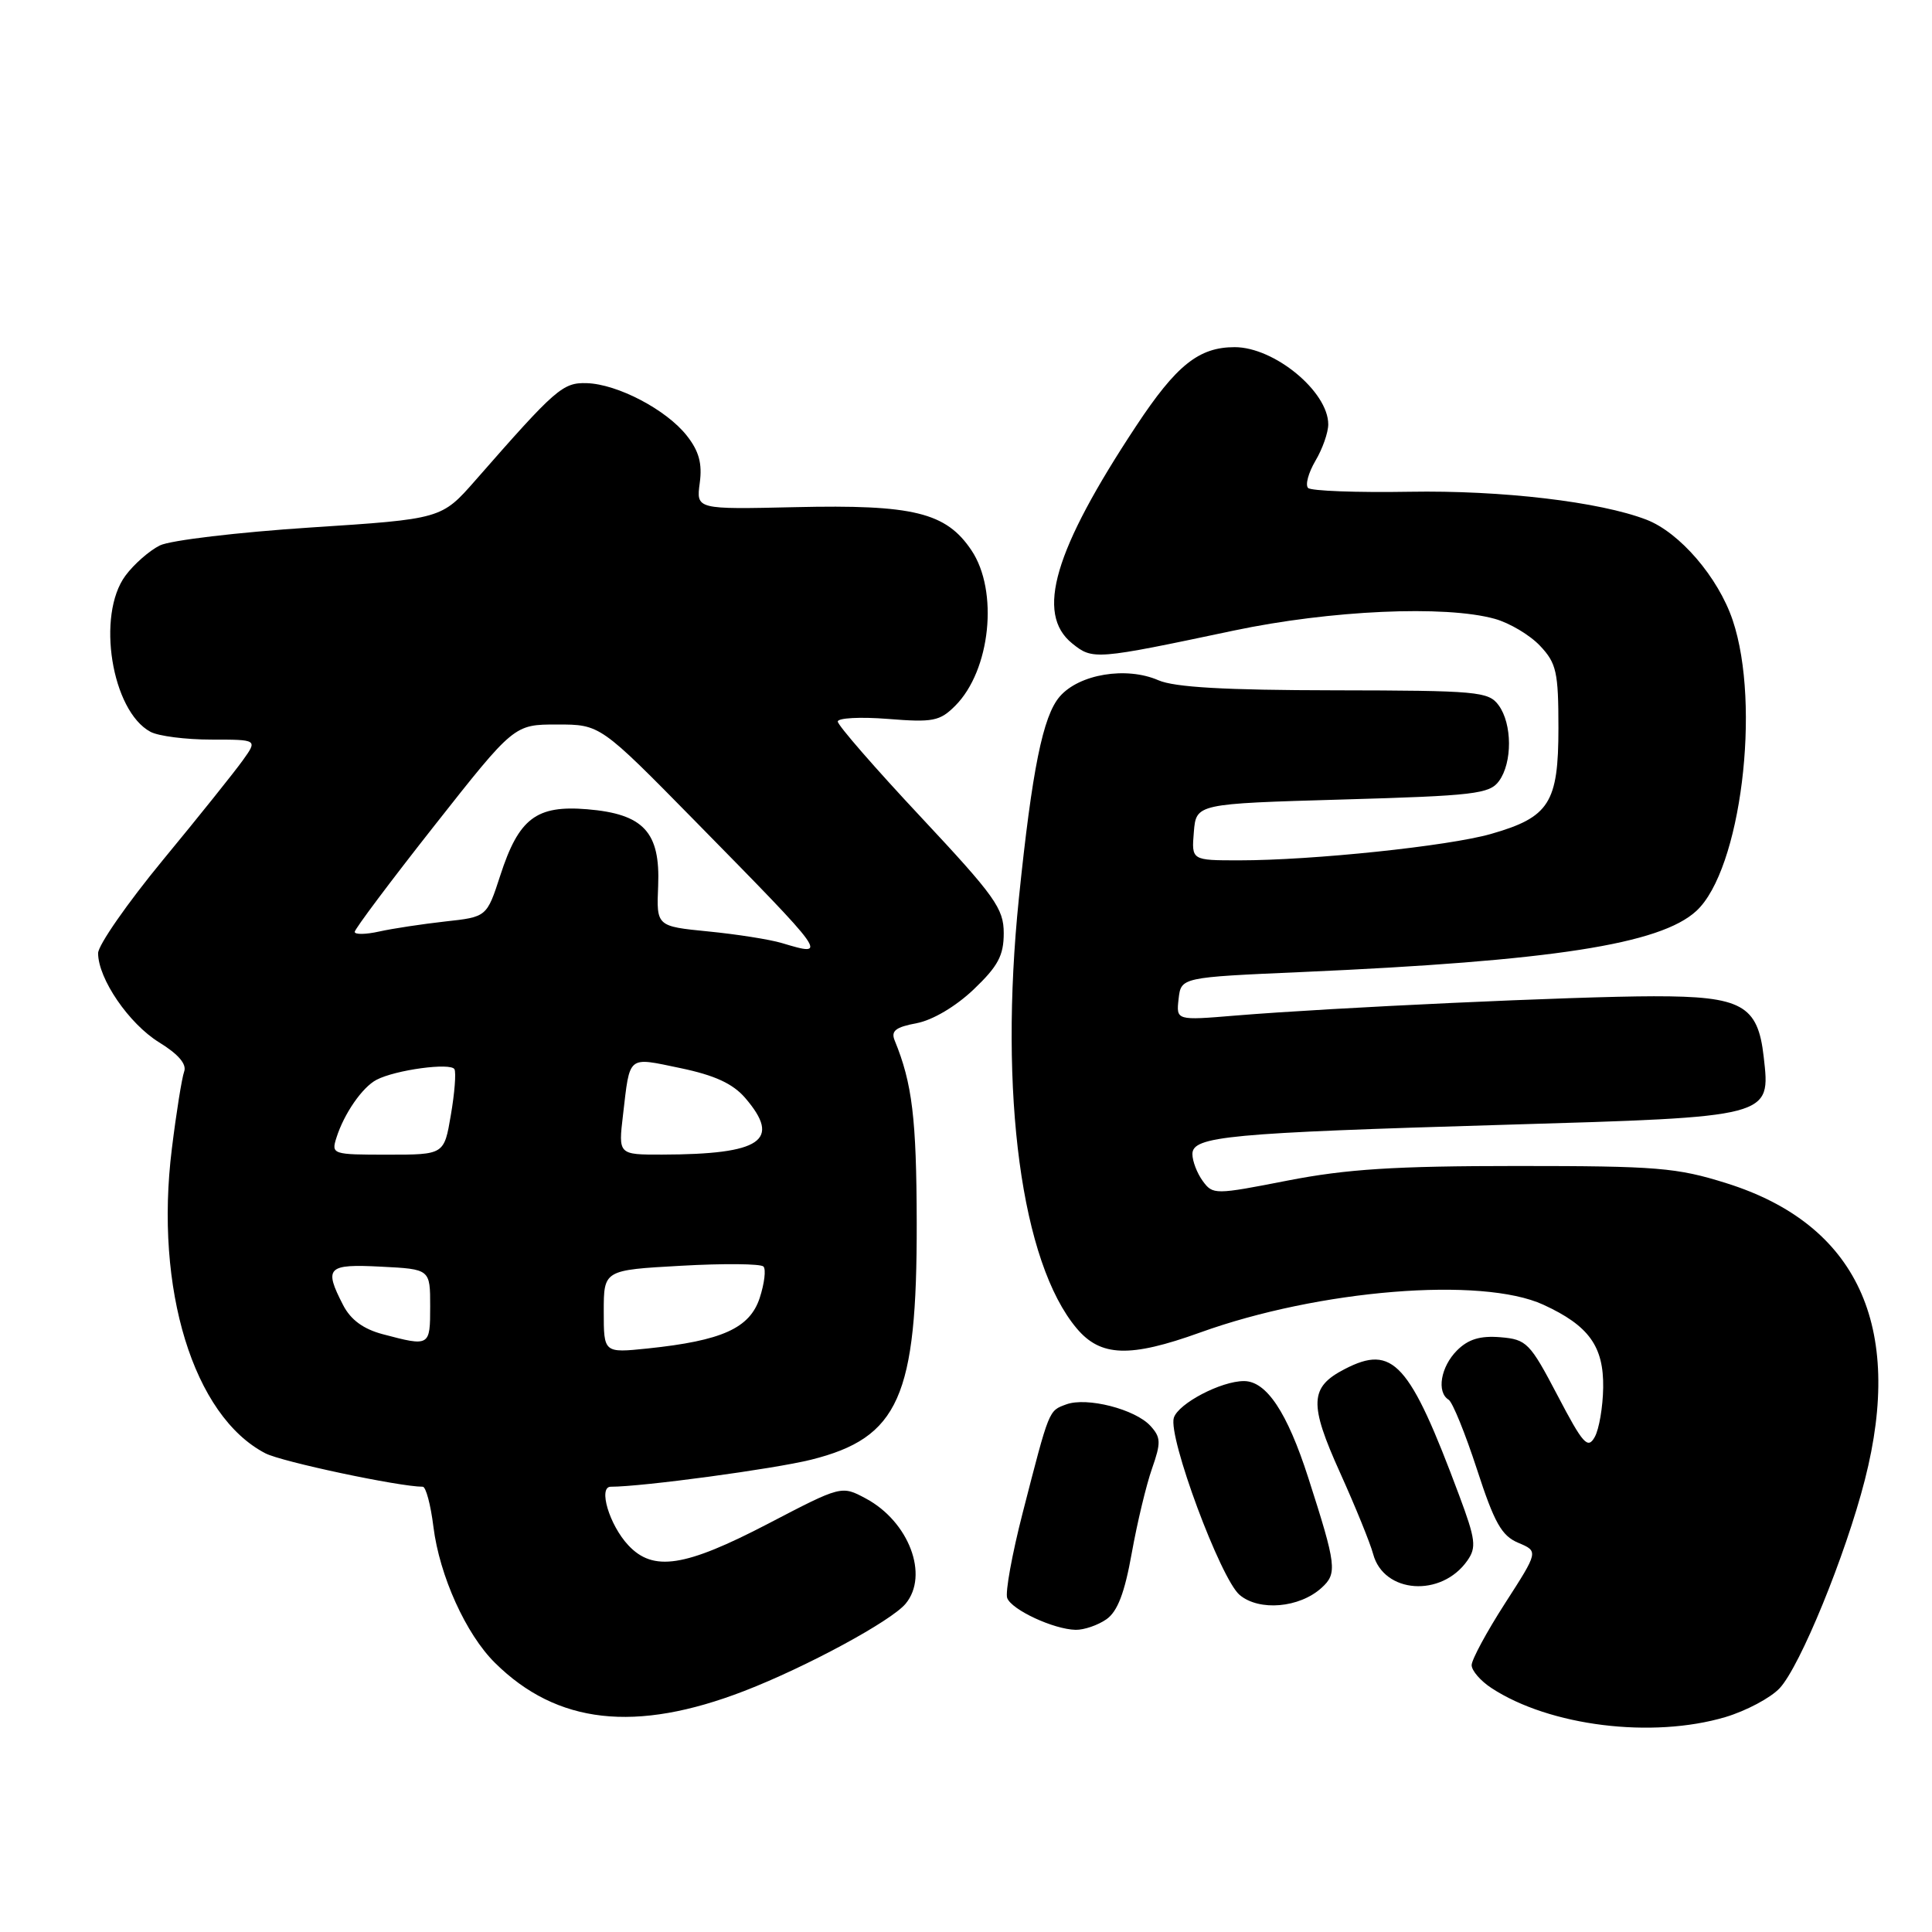 <?xml version="1.0" encoding="UTF-8" standalone="no"?>
<!DOCTYPE svg PUBLIC "-//W3C//DTD SVG 1.1//EN" "http://www.w3.org/Graphics/SVG/1.1/DTD/svg11.dtd" >
<svg xmlns="http://www.w3.org/2000/svg" xmlns:xlink="http://www.w3.org/1999/xlink" version="1.1" viewBox="0 0 256 256">
 <g >
 <path fill="currentColor"
d=" M 228.63 227.52 C 231.37 226.70 234.61 224.98 235.81 223.70 C 238.52 220.81 244.55 206.08 247.10 196.10 C 252.33 175.68 246.06 162.22 228.79 156.79 C 222.18 154.71 219.58 154.50 201.00 154.50 C 184.82 154.50 178.42 154.91 170.62 156.43 C 160.97 158.32 160.71 158.32 159.37 156.49 C 158.62 155.46 158.00 153.86 158.00 152.92 C 158.00 150.56 162.70 150.12 199.35 149.04 C 234.91 147.99 234.61 148.07 233.70 140.04 C 232.93 133.17 230.80 132.00 219.14 132.01 C 208.80 132.02 176.51 133.51 163.67 134.57 C 155.85 135.22 155.85 135.22 156.17 132.36 C 156.50 129.50 156.50 129.50 172.50 128.80 C 205.65 127.34 220.00 125.12 224.78 120.70 C 230.66 115.27 233.38 93.43 229.59 82.18 C 227.67 76.49 222.57 70.56 218.16 68.86 C 211.97 66.48 198.99 64.95 186.77 65.16 C 179.77 65.28 173.72 65.05 173.33 64.66 C 172.93 64.26 173.37 62.65 174.30 61.06 C 175.24 59.48 176.00 57.31 176.00 56.23 C 176.00 51.89 168.86 46.00 163.60 46.00 C 158.85 46.00 155.87 48.39 150.55 56.44 C 139.66 72.92 137.19 81.31 142.06 85.25 C 144.80 87.46 145.09 87.44 163.50 83.55 C 176.28 80.86 191.49 80.17 198.07 82.00 C 200.04 82.55 202.74 84.16 204.07 85.58 C 206.24 87.88 206.50 89.05 206.50 96.48 C 206.50 106.39 205.29 108.29 197.57 110.50 C 191.95 112.11 173.95 114.00 164.19 114.00 C 157.88 114.00 157.88 114.00 158.19 110.25 C 158.50 106.50 158.50 106.50 177.87 105.94 C 195.32 105.44 197.38 105.20 198.62 103.50 C 200.41 101.06 200.39 95.91 198.57 93.44 C 197.24 91.63 195.77 91.50 176.82 91.47 C 162.33 91.45 155.64 91.07 153.50 90.14 C 149.24 88.28 142.98 89.32 140.41 92.31 C 138.19 94.89 136.76 101.96 135.01 119.00 C 132.34 144.99 135.34 167.31 142.67 176.02 C 145.84 179.79 149.71 179.92 159.01 176.57 C 174.78 170.88 196.33 169.13 204.50 172.88 C 210.53 175.65 212.51 178.39 212.43 183.87 C 212.39 186.43 211.89 189.38 211.31 190.41 C 210.39 192.06 209.76 191.36 206.38 184.90 C 202.72 177.92 202.29 177.48 198.81 177.19 C 196.13 176.97 194.55 177.45 193.06 178.94 C 190.90 181.10 190.33 184.47 191.95 185.47 C 192.47 185.79 194.15 189.93 195.70 194.68 C 198.01 201.79 198.97 203.50 201.18 204.43 C 203.86 205.56 203.86 205.56 199.43 212.44 C 196.99 216.23 195.00 219.92 195.00 220.64 C 195.00 221.36 196.18 222.73 197.62 223.67 C 205.32 228.72 218.92 230.40 228.63 227.52 Z  M 98.63 224.06 C 106.83 220.89 118.09 214.80 120.00 212.50 C 123.13 208.73 120.44 201.62 114.73 198.56 C 111.50 196.83 111.50 196.83 101.74 201.92 C 90.75 207.64 86.55 208.29 83.25 204.75 C 80.74 202.07 79.23 197.00 80.93 197.00 C 85.14 197.00 102.52 194.65 107.47 193.42 C 119.10 190.51 121.51 185.10 121.47 162.00 C 121.44 148.19 120.88 143.55 118.55 137.87 C 118.03 136.60 118.67 136.10 121.45 135.58 C 123.57 135.18 126.63 133.37 129.01 131.11 C 132.24 128.03 133.00 126.62 133.00 123.65 C 133.00 120.38 131.85 118.77 122.01 108.25 C 115.96 101.79 111.01 96.10 111.01 95.61 C 111.00 95.13 113.99 94.97 117.65 95.26 C 123.62 95.74 124.53 95.56 126.57 93.52 C 131.25 88.84 132.35 78.30 128.71 72.90 C 125.35 67.90 121.01 66.84 105.39 67.20 C 92.25 67.50 92.25 67.50 92.72 64.00 C 93.07 61.42 92.62 59.77 91.00 57.72 C 88.29 54.28 81.82 50.89 77.74 50.77 C 74.56 50.68 73.65 51.48 63.00 63.64 C 58.50 68.77 58.50 68.77 41.10 69.90 C 31.53 70.53 22.57 71.59 21.19 72.27 C 19.81 72.95 17.75 74.75 16.62 76.28 C 12.75 81.51 14.79 94.21 19.94 96.97 C 21.00 97.54 24.63 98.00 28.00 98.00 C 34.14 98.00 34.14 98.00 32.17 100.75 C 31.09 102.26 26.34 108.20 21.60 113.94 C 16.87 119.68 13.00 125.25 13.00 126.30 C 13.00 129.68 17.09 135.66 21.09 138.12 C 23.64 139.69 24.77 141.01 24.40 142.00 C 24.10 142.82 23.36 147.43 22.77 152.23 C 20.46 170.78 25.63 187.62 35.16 192.57 C 37.30 193.69 52.91 197.00 56.02 197.00 C 56.43 197.00 57.07 199.39 57.43 202.31 C 58.24 208.80 61.74 216.54 65.59 220.34 C 73.79 228.46 84.22 229.63 98.63 224.06 Z  M 146.61 214.56 C 148.08 213.53 149.02 211.07 149.96 205.81 C 150.68 201.79 151.89 196.74 152.65 194.59 C 153.85 191.16 153.83 190.47 152.45 188.95 C 150.44 186.73 144.01 185.08 141.28 186.09 C 138.94 186.96 139.07 186.62 135.51 200.46 C 134.10 205.94 133.18 211.02 133.46 211.75 C 134.06 213.32 139.63 215.90 142.53 215.96 C 143.64 215.98 145.48 215.35 146.61 214.56 Z  M 175.11 210.40 C 177.22 208.49 177.10 207.46 173.35 195.80 C 170.56 187.13 167.81 183.00 164.83 183.00 C 161.80 183.00 156.15 185.96 155.54 187.86 C 154.74 190.39 161.73 209.21 164.26 211.34 C 166.85 213.52 172.18 213.06 175.11 210.40 Z  M 194.43 206.79 C 195.66 205.04 195.53 203.99 193.35 198.15 C 186.77 180.51 184.58 178.10 178.18 181.41 C 173.53 183.81 173.43 185.99 177.57 195.15 C 179.60 199.65 181.57 204.49 181.95 205.92 C 183.35 211.16 190.99 211.70 194.43 206.79 Z  M 80.00 173.79 C 80.00 168.29 80.00 168.29 90.25 167.72 C 95.89 167.40 100.80 167.45 101.16 167.82 C 101.52 168.19 101.29 170.07 100.66 172.00 C 99.33 176.00 95.68 177.65 85.82 178.68 C 80.00 179.28 80.00 179.28 80.00 173.79 Z  M 50.72 176.79 C 48.15 176.11 46.47 174.88 45.47 172.94 C 42.89 167.94 43.35 167.47 50.50 167.84 C 57.00 168.17 57.00 168.17 57.00 173.09 C 57.00 178.42 56.96 178.44 50.72 176.79 Z  M 44.58 150.75 C 45.59 147.56 48.01 144.06 49.89 143.08 C 52.40 141.76 59.75 140.77 60.22 141.68 C 60.45 142.13 60.24 144.86 59.74 147.75 C 58.85 153.00 58.85 153.00 51.36 153.00 C 44.04 153.00 43.88 152.95 44.58 150.75 Z  M 82.55 147.75 C 83.49 139.72 83.08 140.06 90.16 141.53 C 94.71 142.48 97.11 143.59 98.74 145.48 C 103.59 151.12 100.89 152.96 87.72 152.99 C 81.93 153.00 81.93 153.00 82.55 147.75 Z  M 103.60 124.96 C 102.00 124.48 97.61 123.79 93.84 123.42 C 86.98 122.74 86.98 122.74 87.21 117.36 C 87.50 110.25 85.28 107.85 77.80 107.23 C 71.06 106.67 68.74 108.44 66.29 116.00 C 64.50 121.50 64.50 121.50 59.00 122.10 C 55.98 122.44 52.04 123.03 50.25 123.43 C 48.46 123.83 47.00 123.85 47.00 123.48 C 47.00 123.11 51.75 116.77 57.56 109.40 C 68.12 96.00 68.12 96.00 73.82 96.00 C 79.53 96.00 79.53 96.00 92.06 108.75 C 109.82 126.83 109.82 126.82 103.60 124.96 Z "/>
</g>
</svg>